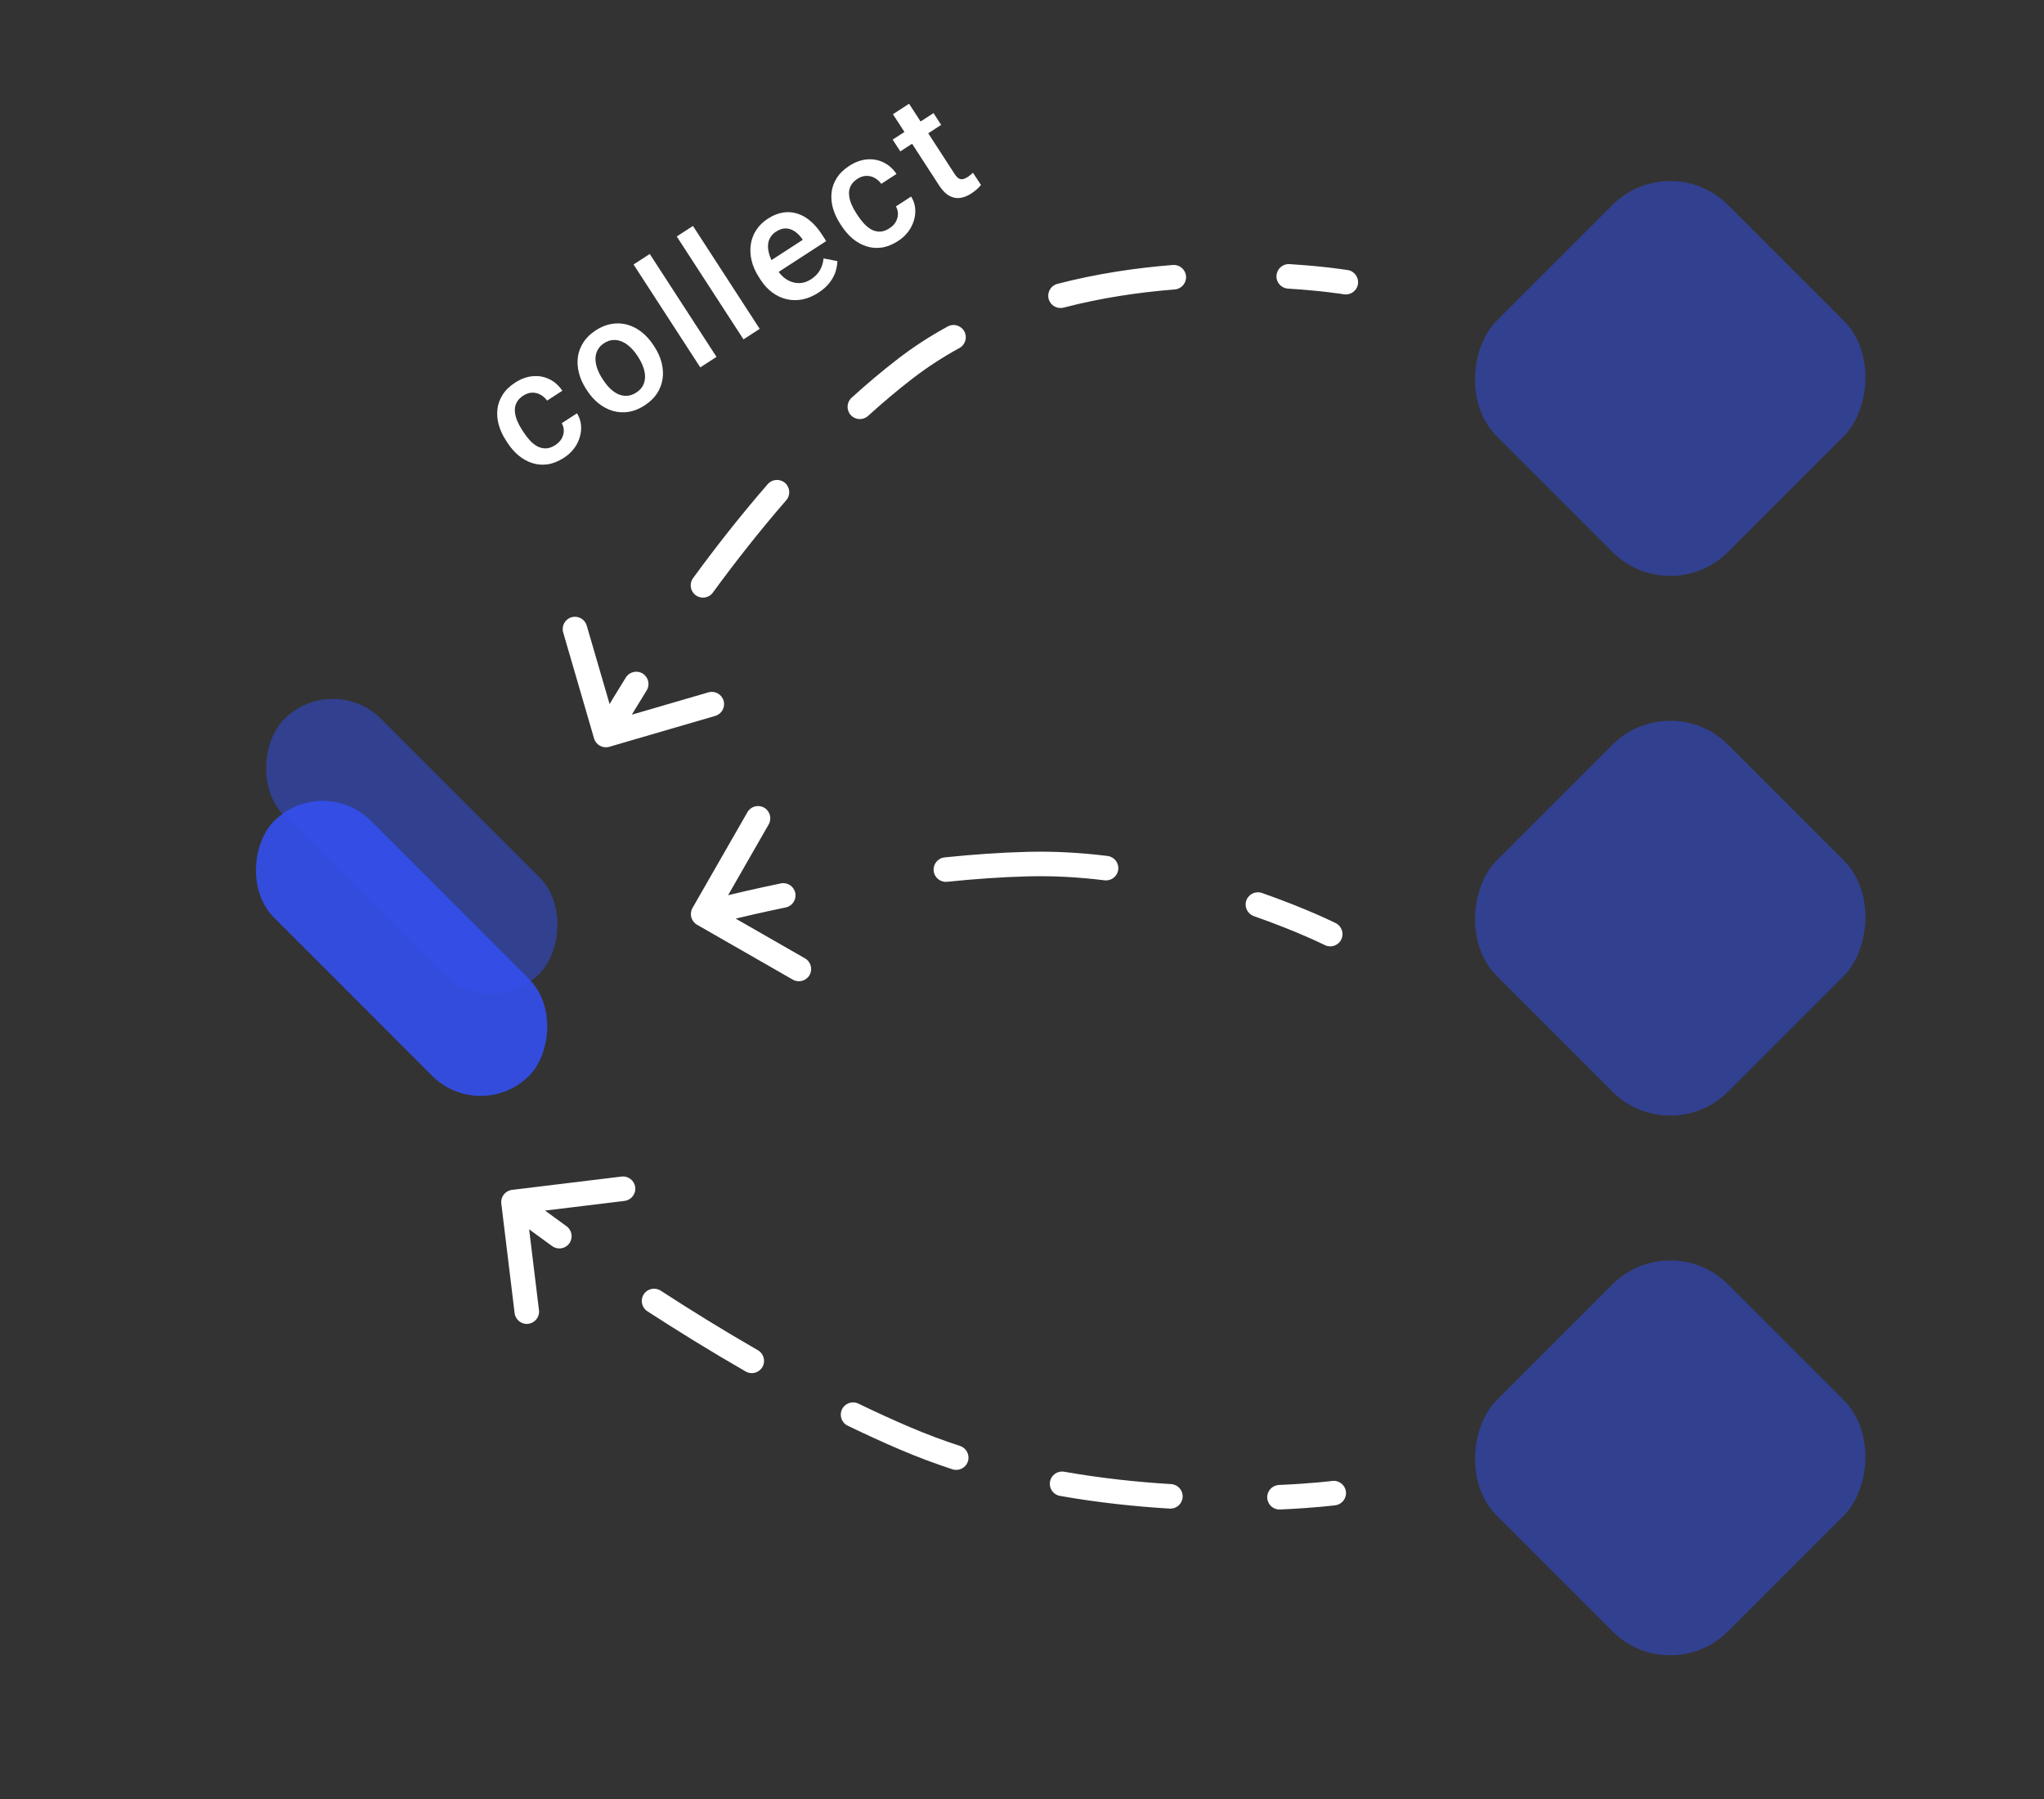<svg width="250" height="220" viewBox="0 0 250 220" fill="none" xmlns="http://www.w3.org/2000/svg">
<rect x="0" y="0" width="250" height="220" fill="#333333" stroke="none"/>
<rect x="204.284" y="84" width="40" height="40" rx="10" transform="rotate(45 204.284 84)" fill="#334FEF" fill-opacity="0.5"/>
<rect x="204.284" y="150" width="40" height="40" rx="10" transform="rotate(45 204.284 150)" fill="#334FEF" fill-opacity="0.5"/>
<rect x="204.284" y="18" width="40" height="40" rx="10" transform="rotate(45 204.284 18)" fill="#334FEF" fill-opacity="0.5"/>
<path d="M67.928 54.423C68.25 54.214 68.499 53.964 68.674 53.672C68.851 53.37 68.945 53.054 68.954 52.722C68.969 52.386 68.888 52.063 68.709 51.752L70.569 50.545C70.93 51.126 71.099 51.757 71.076 52.44C71.053 53.122 70.861 53.778 70.501 54.407C70.138 55.031 69.628 55.555 68.973 55.98C68.296 56.42 67.631 56.688 66.98 56.784C66.325 56.875 65.698 56.824 65.099 56.63C64.5 56.437 63.943 56.127 63.426 55.702C62.915 55.273 62.461 54.753 62.064 54.141L61.878 53.854C61.481 53.242 61.191 52.616 61.008 51.974C60.827 51.324 60.77 50.685 60.837 50.06C60.905 49.434 61.115 48.843 61.469 48.288C61.819 47.727 62.33 47.229 63.002 46.793C63.712 46.333 64.427 46.071 65.146 46.008C65.862 45.939 66.536 46.057 67.168 46.361C67.802 46.656 68.338 47.13 68.778 47.784L66.918 48.99C66.689 48.673 66.416 48.432 66.098 48.265C65.783 48.09 65.442 48.008 65.078 48.019C64.718 48.027 64.358 48.148 63.998 48.382C63.599 48.641 63.322 48.937 63.166 49.271C63.006 49.599 62.943 49.951 62.976 50.325C63.006 50.694 63.1 51.071 63.257 51.458C63.417 51.836 63.615 52.208 63.853 52.573L64.039 52.86C64.276 53.226 64.537 53.562 64.82 53.867C65.103 54.172 65.407 54.413 65.732 54.591C66.058 54.759 66.406 54.84 66.774 54.834C67.139 54.822 67.524 54.685 67.928 54.423ZM71.806 47.752L71.683 47.564C71.269 46.925 70.977 46.272 70.809 45.605C70.637 44.933 70.594 44.282 70.682 43.651C70.771 43.011 70.997 42.414 71.36 41.861C71.724 41.298 72.229 40.808 72.874 40.39C73.523 39.968 74.177 39.708 74.834 39.608C75.492 39.498 76.132 39.534 76.753 39.713C77.37 39.887 77.95 40.189 78.494 40.621C79.034 41.046 79.511 41.579 79.926 42.218L80.048 42.406C80.462 43.045 80.754 43.698 80.923 44.365C81.091 45.032 81.131 45.685 81.041 46.325C80.949 46.959 80.723 47.556 80.363 48.115C80.001 48.668 79.497 49.154 78.853 49.572C78.203 49.994 77.548 50.259 76.89 50.368C76.233 50.468 75.596 50.431 74.979 50.257C74.358 50.078 73.778 49.775 73.237 49.35C72.698 48.924 72.22 48.392 71.806 47.752ZM73.658 46.283L73.78 46.472C74.039 46.87 74.324 47.221 74.636 47.523C74.949 47.825 75.279 48.053 75.627 48.207C75.976 48.361 76.336 48.426 76.708 48.402C77.081 48.378 77.455 48.243 77.832 47.999C78.198 47.762 78.465 47.48 78.634 47.153C78.808 46.823 78.895 46.468 78.896 46.087C78.898 45.705 78.824 45.311 78.676 44.903C78.533 44.491 78.332 44.086 78.073 43.687L77.951 43.499C77.696 43.105 77.412 42.762 77.097 42.469C76.785 42.167 76.45 41.938 76.093 41.782C75.741 41.623 75.379 41.555 75.007 41.579C74.636 41.594 74.265 41.722 73.894 41.963C73.522 42.204 73.252 42.492 73.081 42.828C72.913 43.154 72.83 43.511 72.832 43.897C72.835 44.284 72.91 44.681 73.058 45.089C73.203 45.492 73.403 45.89 73.658 46.283ZM79.472 31.058L87.635 43.643L85.652 44.929L77.489 32.344L79.472 31.058ZM84.755 27.631L92.918 40.216L90.936 41.502L82.773 28.917L84.755 27.631ZM100.102 35.789C99.447 36.214 98.785 36.492 98.117 36.622C97.451 36.744 96.807 36.731 96.184 36.584C95.566 36.434 94.989 36.16 94.452 35.764C93.915 35.367 93.451 34.865 93.057 34.259L92.845 33.931C92.395 33.237 92.088 32.544 91.925 31.85C91.763 31.157 91.732 30.493 91.834 29.861C91.932 29.223 92.158 28.638 92.512 28.106C92.865 27.574 93.329 27.122 93.902 26.75C94.536 26.339 95.159 26.086 95.772 25.991C96.386 25.896 96.974 25.941 97.537 26.127C98.102 26.304 98.632 26.608 99.129 27.038C99.631 27.465 100.089 27.998 100.504 28.637L101.051 29.481L94.202 33.924L93.282 32.507L98.182 29.329L98.081 29.173C97.84 28.825 97.553 28.538 97.22 28.311C96.892 28.082 96.535 27.956 96.149 27.935C95.763 27.914 95.351 28.045 94.914 28.328C94.587 28.541 94.34 28.802 94.176 29.11C94.013 29.41 93.932 29.745 93.933 30.117C93.934 30.489 94.008 30.891 94.156 31.323C94.306 31.746 94.53 32.186 94.827 32.645L95.04 32.973C95.291 33.361 95.577 33.688 95.897 33.953C96.219 34.21 96.563 34.394 96.93 34.505C97.297 34.617 97.674 34.648 98.061 34.598C98.445 34.543 98.825 34.394 99.202 34.149C99.677 33.841 100.038 33.471 100.286 33.039C100.533 32.607 100.68 32.127 100.727 31.601L102.421 31.933C102.41 32.336 102.335 32.765 102.196 33.22C102.053 33.67 101.812 34.117 101.472 34.563C101.138 35.004 100.681 35.413 100.102 35.789ZM108.798 27.913C109.12 27.704 109.369 27.454 109.544 27.162C109.721 26.86 109.815 26.544 109.824 26.212C109.839 25.876 109.758 25.553 109.579 25.242L111.439 24.035C111.8 24.616 111.969 25.247 111.946 25.93C111.923 26.612 111.731 27.268 111.371 27.897C111.008 28.521 110.498 29.045 109.843 29.471C109.166 29.91 108.501 30.178 107.85 30.274C107.195 30.365 106.568 30.314 105.969 30.121C105.37 29.927 104.813 29.618 104.296 29.192C103.785 28.763 103.331 28.243 102.934 27.631L102.748 27.344C102.352 26.733 102.062 26.106 101.878 25.464C101.697 24.814 101.64 24.176 101.707 23.55C101.775 22.924 101.985 22.334 102.339 21.778C102.689 21.217 103.2 20.719 103.872 20.283C104.582 19.823 105.297 19.561 106.016 19.498C106.732 19.429 107.406 19.547 108.038 19.851C108.672 20.146 109.208 20.62 109.648 21.274L107.788 22.481C107.559 22.163 107.286 21.922 106.968 21.755C106.653 21.58 106.313 21.498 105.948 21.509C105.588 21.517 105.228 21.639 104.868 21.872C104.469 22.131 104.192 22.427 104.036 22.761C103.876 23.09 103.813 23.441 103.847 23.815C103.876 24.184 103.97 24.562 104.127 24.948C104.287 25.326 104.486 25.698 104.723 26.064L104.909 26.35C105.146 26.716 105.407 27.052 105.69 27.357C105.973 27.662 106.277 27.903 106.602 28.081C106.928 28.249 107.276 28.33 107.644 28.324C108.009 28.312 108.394 28.176 108.798 27.913ZM114.178 13.832L115.113 15.274L110.115 18.515L109.18 17.073L114.178 13.832ZM109.214 13.967L111.188 12.686L116.757 21.272C116.935 21.545 117.109 21.731 117.281 21.829C117.455 21.918 117.629 21.941 117.803 21.898C117.977 21.855 118.16 21.771 118.351 21.647C118.487 21.559 118.613 21.465 118.728 21.367C118.843 21.27 118.934 21.188 118.999 21.122L119.985 22.624C119.854 22.779 119.691 22.947 119.497 23.127C119.309 23.303 119.075 23.482 118.797 23.663C118.343 23.957 117.891 24.138 117.438 24.206C116.982 24.269 116.538 24.181 116.104 23.943C115.67 23.705 115.256 23.282 114.863 22.676L109.214 13.967Z" fill="white"/>
<path d="M163.322 184.08C164.144 183.973 164.724 183.221 164.617 182.4C164.511 181.578 163.758 180.998 162.937 181.105L163.322 184.08ZM62.621 145.511C61.799 145.611 61.214 146.359 61.313 147.181L62.943 160.582C63.043 161.405 63.79 161.99 64.613 161.89C65.435 161.79 66.021 161.043 65.921 160.22L64.473 148.308L76.385 146.86C77.207 146.76 77.793 146.012 77.693 145.19C77.593 144.367 76.845 143.782 76.023 143.882L62.621 145.511ZM156.427 181.599C155.599 181.635 154.958 182.336 154.994 183.163C155.031 183.991 155.731 184.633 156.559 184.596L156.427 181.599ZM143.062 184.486C143.889 184.536 144.6 183.905 144.649 183.078C144.698 182.251 144.068 181.541 143.241 181.491L143.062 184.486ZM130.161 179.979C129.345 179.835 128.567 180.38 128.424 181.196C128.28 182.012 128.826 182.79 129.641 182.933L130.161 179.979ZM116.491 179.68C117.278 179.938 118.125 179.509 118.383 178.722C118.641 177.935 118.213 177.087 117.425 176.829L116.491 179.68ZM104.989 171.649C104.244 171.288 103.347 171.6 102.986 172.345C102.625 173.091 102.937 173.988 103.682 174.349L104.989 171.649ZM91.204 167.721C91.922 168.134 92.839 167.887 93.252 167.169C93.665 166.451 93.417 165.534 92.699 165.121L91.204 167.721ZM80.811 157.836C80.116 157.385 79.187 157.582 78.736 158.277C78.285 158.972 78.483 159.901 79.177 160.352L80.811 157.836ZM67.54 152.392C68.212 152.876 69.149 152.723 69.634 152.051C70.118 151.379 69.966 150.442 69.293 149.957L67.54 152.392ZM163.13 182.592C162.937 181.105 162.937 181.105 162.937 181.105C162.937 181.105 162.937 181.105 162.937 181.105C162.937 181.105 162.937 181.105 162.937 181.105C162.937 181.105 162.937 181.105 162.937 181.105C162.936 181.105 162.935 181.105 162.933 181.105C162.929 181.106 162.923 181.106 162.914 181.107C162.897 181.11 162.871 181.113 162.835 181.117C162.763 181.126 162.654 181.139 162.51 181.155C162.22 181.187 161.789 181.232 161.229 181.283C160.108 181.384 158.472 181.509 156.427 181.599L156.559 184.596C158.655 184.504 160.338 184.376 161.5 184.27C162.081 184.218 162.532 184.171 162.84 184.136C162.995 184.119 163.113 184.105 163.194 184.096C163.234 184.091 163.265 184.087 163.287 184.084C163.297 184.083 163.306 184.082 163.312 184.081C163.315 184.081 163.317 184.08 163.319 184.08C163.32 184.08 163.32 184.08 163.321 184.08C163.321 184.08 163.321 184.08 163.322 184.08C163.322 184.08 163.322 184.08 163.322 184.08C163.322 184.08 163.322 184.08 163.13 182.592ZM143.241 181.491C139.191 181.249 134.754 180.786 130.161 179.979L129.641 182.933C134.365 183.764 138.917 184.238 143.062 184.486L143.241 181.491ZM117.425 176.829C115.366 176.154 113.319 175.391 111.303 174.529L110.124 177.288C112.226 178.186 114.355 178.979 116.491 179.68L117.425 176.829ZM111.303 174.529C109.191 173.627 107.082 172.661 104.989 171.649L103.682 174.349C105.813 175.38 107.965 176.366 110.124 177.288L111.303 174.529ZM92.699 165.121C88.439 162.671 84.422 160.18 80.811 157.836L79.177 160.352C82.826 162.721 86.89 165.241 91.204 167.721L92.699 165.121ZM69.293 149.957C67.532 148.688 66.137 147.651 65.184 146.933C64.708 146.573 64.342 146.294 64.096 146.104C63.973 146.01 63.88 145.938 63.818 145.89C63.787 145.866 63.764 145.848 63.749 145.836C63.742 145.83 63.736 145.826 63.732 145.823C63.73 145.821 63.729 145.82 63.728 145.82C63.728 145.819 63.728 145.819 63.727 145.819C63.727 145.819 63.727 145.819 63.727 145.819C63.727 145.819 63.727 145.819 63.727 145.819C63.727 145.819 63.727 145.819 62.803 147C61.878 148.181 61.878 148.181 61.878 148.181C61.878 148.181 61.878 148.181 61.878 148.181C61.878 148.181 61.878 148.181 61.878 148.181C61.879 148.182 61.879 148.182 61.88 148.183C61.881 148.183 61.883 148.185 61.885 148.187C61.889 148.19 61.896 148.195 61.904 148.202C61.921 148.215 61.946 148.234 61.979 148.259C62.044 148.31 62.14 148.385 62.267 148.482C62.52 148.677 62.893 148.962 63.378 149.328C64.346 150.058 65.759 151.108 67.54 152.392L69.293 149.957Z" fill="white"/>
<path d="M163.375 112.891C164.115 113.263 164.414 114.165 164.042 114.905C163.671 115.645 162.769 115.944 162.029 115.572L163.375 112.891ZM85.254 113.084C84.535 112.672 84.287 111.755 84.699 111.037L91.415 99.326C91.827 98.607 92.743 98.358 93.462 98.77C94.18 99.183 94.429 100.099 94.017 100.818L88.047 111.228L98.457 117.197C99.176 117.609 99.424 118.526 99.012 119.245C98.6 119.963 97.684 120.212 96.965 119.8L85.254 113.084ZM153.357 112.032C152.575 111.759 152.163 110.903 152.436 110.121C152.71 109.339 153.565 108.927 154.347 109.2L153.357 112.032ZM135.465 104.676C136.287 104.777 136.871 105.526 136.77 106.348C136.669 107.17 135.92 107.755 135.098 107.653L135.465 104.676ZM115.842 107.835C115.018 107.92 114.281 107.321 114.196 106.497C114.11 105.673 114.709 104.936 115.533 104.851L115.842 107.835ZM95.497 108.032C96.308 107.863 97.102 108.384 97.27 109.195C97.439 110.007 96.918 110.801 96.107 110.969L95.497 108.032ZM162.702 114.232C162.029 115.572 162.029 115.573 162.029 115.573C162.029 115.573 162.029 115.573 162.029 115.573C162.029 115.573 162.029 115.573 162.029 115.573C162.029 115.573 162.029 115.572 162.028 115.572C162.027 115.572 162.026 115.571 162.023 115.57C162.018 115.567 162.009 115.563 161.997 115.557C161.974 115.545 161.937 115.527 161.888 115.503C161.79 115.455 161.641 115.384 161.444 115.291C161.051 115.107 160.467 114.839 159.715 114.512C158.21 113.857 156.032 112.967 153.357 112.032L154.347 109.2C157.102 110.163 159.349 111.081 160.911 111.76C161.692 112.1 162.303 112.38 162.721 112.576C162.93 112.675 163.091 112.752 163.201 112.806C163.256 112.832 163.298 112.853 163.327 112.868C163.342 112.875 163.353 112.88 163.361 112.884C163.365 112.886 163.368 112.888 163.37 112.889C163.372 112.89 163.373 112.89 163.373 112.891C163.374 112.891 163.374 112.891 163.374 112.891C163.374 112.891 163.375 112.891 163.375 112.891C163.375 112.891 163.375 112.891 162.702 114.232ZM135.098 107.653C132.062 107.28 128.926 107.089 125.772 107.169L125.696 104.17C129.019 104.086 132.305 104.287 135.465 104.676L135.098 107.653ZM125.772 107.169C122.485 107.253 119.135 107.493 115.842 107.835L115.533 104.851C118.887 104.503 122.316 104.256 125.696 104.17L125.772 107.169ZM96.107 110.969C93.162 111.581 90.728 112.148 89.033 112.561C88.185 112.768 87.522 112.936 87.073 113.052C86.848 113.11 86.677 113.155 86.562 113.185C86.505 113.2 86.462 113.212 86.433 113.22C86.419 113.223 86.409 113.226 86.402 113.228C86.398 113.229 86.396 113.23 86.394 113.23C86.394 113.23 86.393 113.23 86.393 113.23C86.392 113.23 86.392 113.231 86.392 113.231C86.392 113.231 86.392 113.231 86.392 113.231C86.392 113.231 86.392 113.231 86 111.783C85.608 110.335 85.608 110.335 85.608 110.335C85.608 110.335 85.608 110.335 85.608 110.335C85.608 110.335 85.608 110.335 85.609 110.335C85.609 110.335 85.61 110.334 85.611 110.334C85.614 110.333 85.617 110.333 85.621 110.331C85.629 110.329 85.641 110.326 85.657 110.322C85.688 110.313 85.734 110.301 85.794 110.285C85.914 110.253 86.092 110.207 86.323 110.147C86.785 110.028 87.461 109.856 88.323 109.646C90.046 109.226 92.513 108.652 95.497 108.032L96.107 110.969Z" fill="white"/>
<rect x="40.703" y="82" width="44.084" height="16.752" rx="8.376" transform="rotate(45 40.703 82)" fill="#334FEF" fill-opacity="0.5"/>
<rect x="39.457" y="94.469" width="44.084" height="16.752" rx="8.376" transform="rotate(45 39.457 94.469)" fill="#334FEF" fill-opacity="0.9"/>
<path d="M164.855 33.029C165.672 33.165 166.224 33.938 166.088 34.755C165.952 35.572 165.179 36.125 164.362 35.989L164.855 33.029ZM74.52 91.326C73.725 91.558 72.892 91.101 72.66 90.305L68.883 77.345C68.651 76.549 69.108 75.717 69.903 75.485C70.698 75.253 71.531 75.71 71.763 76.505L75.121 88.026L86.641 84.668C87.437 84.436 88.269 84.893 88.501 85.688C88.733 86.484 88.276 87.316 87.481 87.548L74.52 91.326ZM157.529 35.294C156.702 35.242 156.073 34.531 156.125 33.704C156.176 32.877 156.888 32.248 157.714 32.299L157.529 35.294ZM143.449 32.405C144.275 32.34 144.997 32.957 145.062 33.782C145.128 34.608 144.511 35.331 143.685 35.396L143.449 32.405ZM130.084 37.618C129.282 37.827 128.463 37.346 128.255 36.544C128.046 35.742 128.527 34.923 129.329 34.715L130.084 37.618ZM115.908 39.927C116.635 39.529 117.547 39.797 117.944 40.523C118.341 41.25 118.074 42.162 117.347 42.559L115.908 39.927ZM106.174 50.861C105.561 51.418 104.613 51.373 104.056 50.759C103.498 50.146 103.544 49.198 104.157 48.641L106.174 50.861ZM93.899 59.207C94.443 58.582 95.39 58.516 96.016 59.059C96.641 59.602 96.707 60.55 96.164 61.175L93.899 59.207ZM87.19 72.469C86.701 73.138 85.763 73.284 85.094 72.795C84.425 72.306 84.279 71.368 84.768 70.699L87.19 72.469ZM76.547 82.849C76.986 82.147 77.911 81.933 78.614 82.373C79.316 82.812 79.529 83.737 79.09 84.44L76.547 82.849ZM164.609 34.509C164.362 35.989 164.362 35.989 164.363 35.989C164.363 35.989 164.363 35.989 164.363 35.989C164.363 35.989 164.363 35.989 164.363 35.989C164.363 35.989 164.363 35.989 164.362 35.989C164.362 35.988 164.36 35.988 164.358 35.988C164.354 35.987 164.348 35.986 164.339 35.985C164.321 35.982 164.293 35.977 164.254 35.971C164.178 35.959 164.062 35.942 163.909 35.92C163.602 35.875 163.144 35.813 162.553 35.742C161.37 35.6 159.652 35.425 157.529 35.294L157.714 32.299C159.902 32.435 161.677 32.616 162.91 32.763C163.527 32.837 164.008 32.903 164.337 32.95C164.502 32.974 164.629 32.994 164.716 33.007C164.76 33.014 164.793 33.019 164.816 33.023C164.828 33.025 164.837 33.026 164.843 33.027C164.847 33.028 164.849 33.028 164.851 33.029C164.852 33.029 164.853 33.029 164.854 33.029C164.854 33.029 164.854 33.029 164.854 33.029C164.855 33.029 164.855 33.029 164.855 33.029C164.855 33.029 164.855 33.029 164.609 34.509ZM143.685 35.396C139.371 35.736 134.726 36.411 130.084 37.618L129.329 34.715C134.174 33.455 138.998 32.756 143.449 32.405L143.685 35.396ZM117.347 42.559C115.371 43.64 113.462 44.868 111.653 46.261L109.823 43.884C111.765 42.389 113.806 41.077 115.908 39.927L117.347 42.559ZM111.653 46.261C109.786 47.698 107.957 49.241 106.174 50.861L104.157 48.641C105.993 46.972 107.885 45.376 109.823 43.884L111.653 46.261ZM96.164 61.175C92.855 64.983 89.838 68.846 87.19 72.469L84.768 70.699C87.455 67.021 90.525 63.09 93.899 59.207L96.164 61.175ZM79.09 84.44C77.903 86.337 76.982 87.884 76.359 88.954C76.047 89.489 75.81 89.905 75.651 90.186C75.572 90.326 75.512 90.433 75.473 90.504C75.453 90.539 75.439 90.566 75.429 90.583C75.424 90.592 75.421 90.598 75.418 90.602C75.417 90.604 75.417 90.606 75.416 90.606C75.416 90.607 75.416 90.607 75.416 90.607C75.416 90.607 75.416 90.607 75.416 90.607C75.416 90.607 75.416 90.607 75.416 90.607C75.416 90.607 75.416 90.607 74.101 89.886C72.785 89.164 72.785 89.164 72.785 89.164C72.786 89.164 72.786 89.164 72.786 89.164C72.786 89.164 72.786 89.164 72.786 89.163C72.786 89.163 72.787 89.162 72.787 89.162C72.788 89.16 72.789 89.158 72.79 89.155C72.793 89.15 72.798 89.142 72.803 89.132C72.814 89.112 72.83 89.083 72.852 89.045C72.894 88.969 72.957 88.857 73.039 88.711C73.204 88.419 73.448 87.991 73.766 87.444C74.404 86.35 75.342 84.776 76.547 82.849L79.09 84.44Z" fill="white"/>
</svg>
